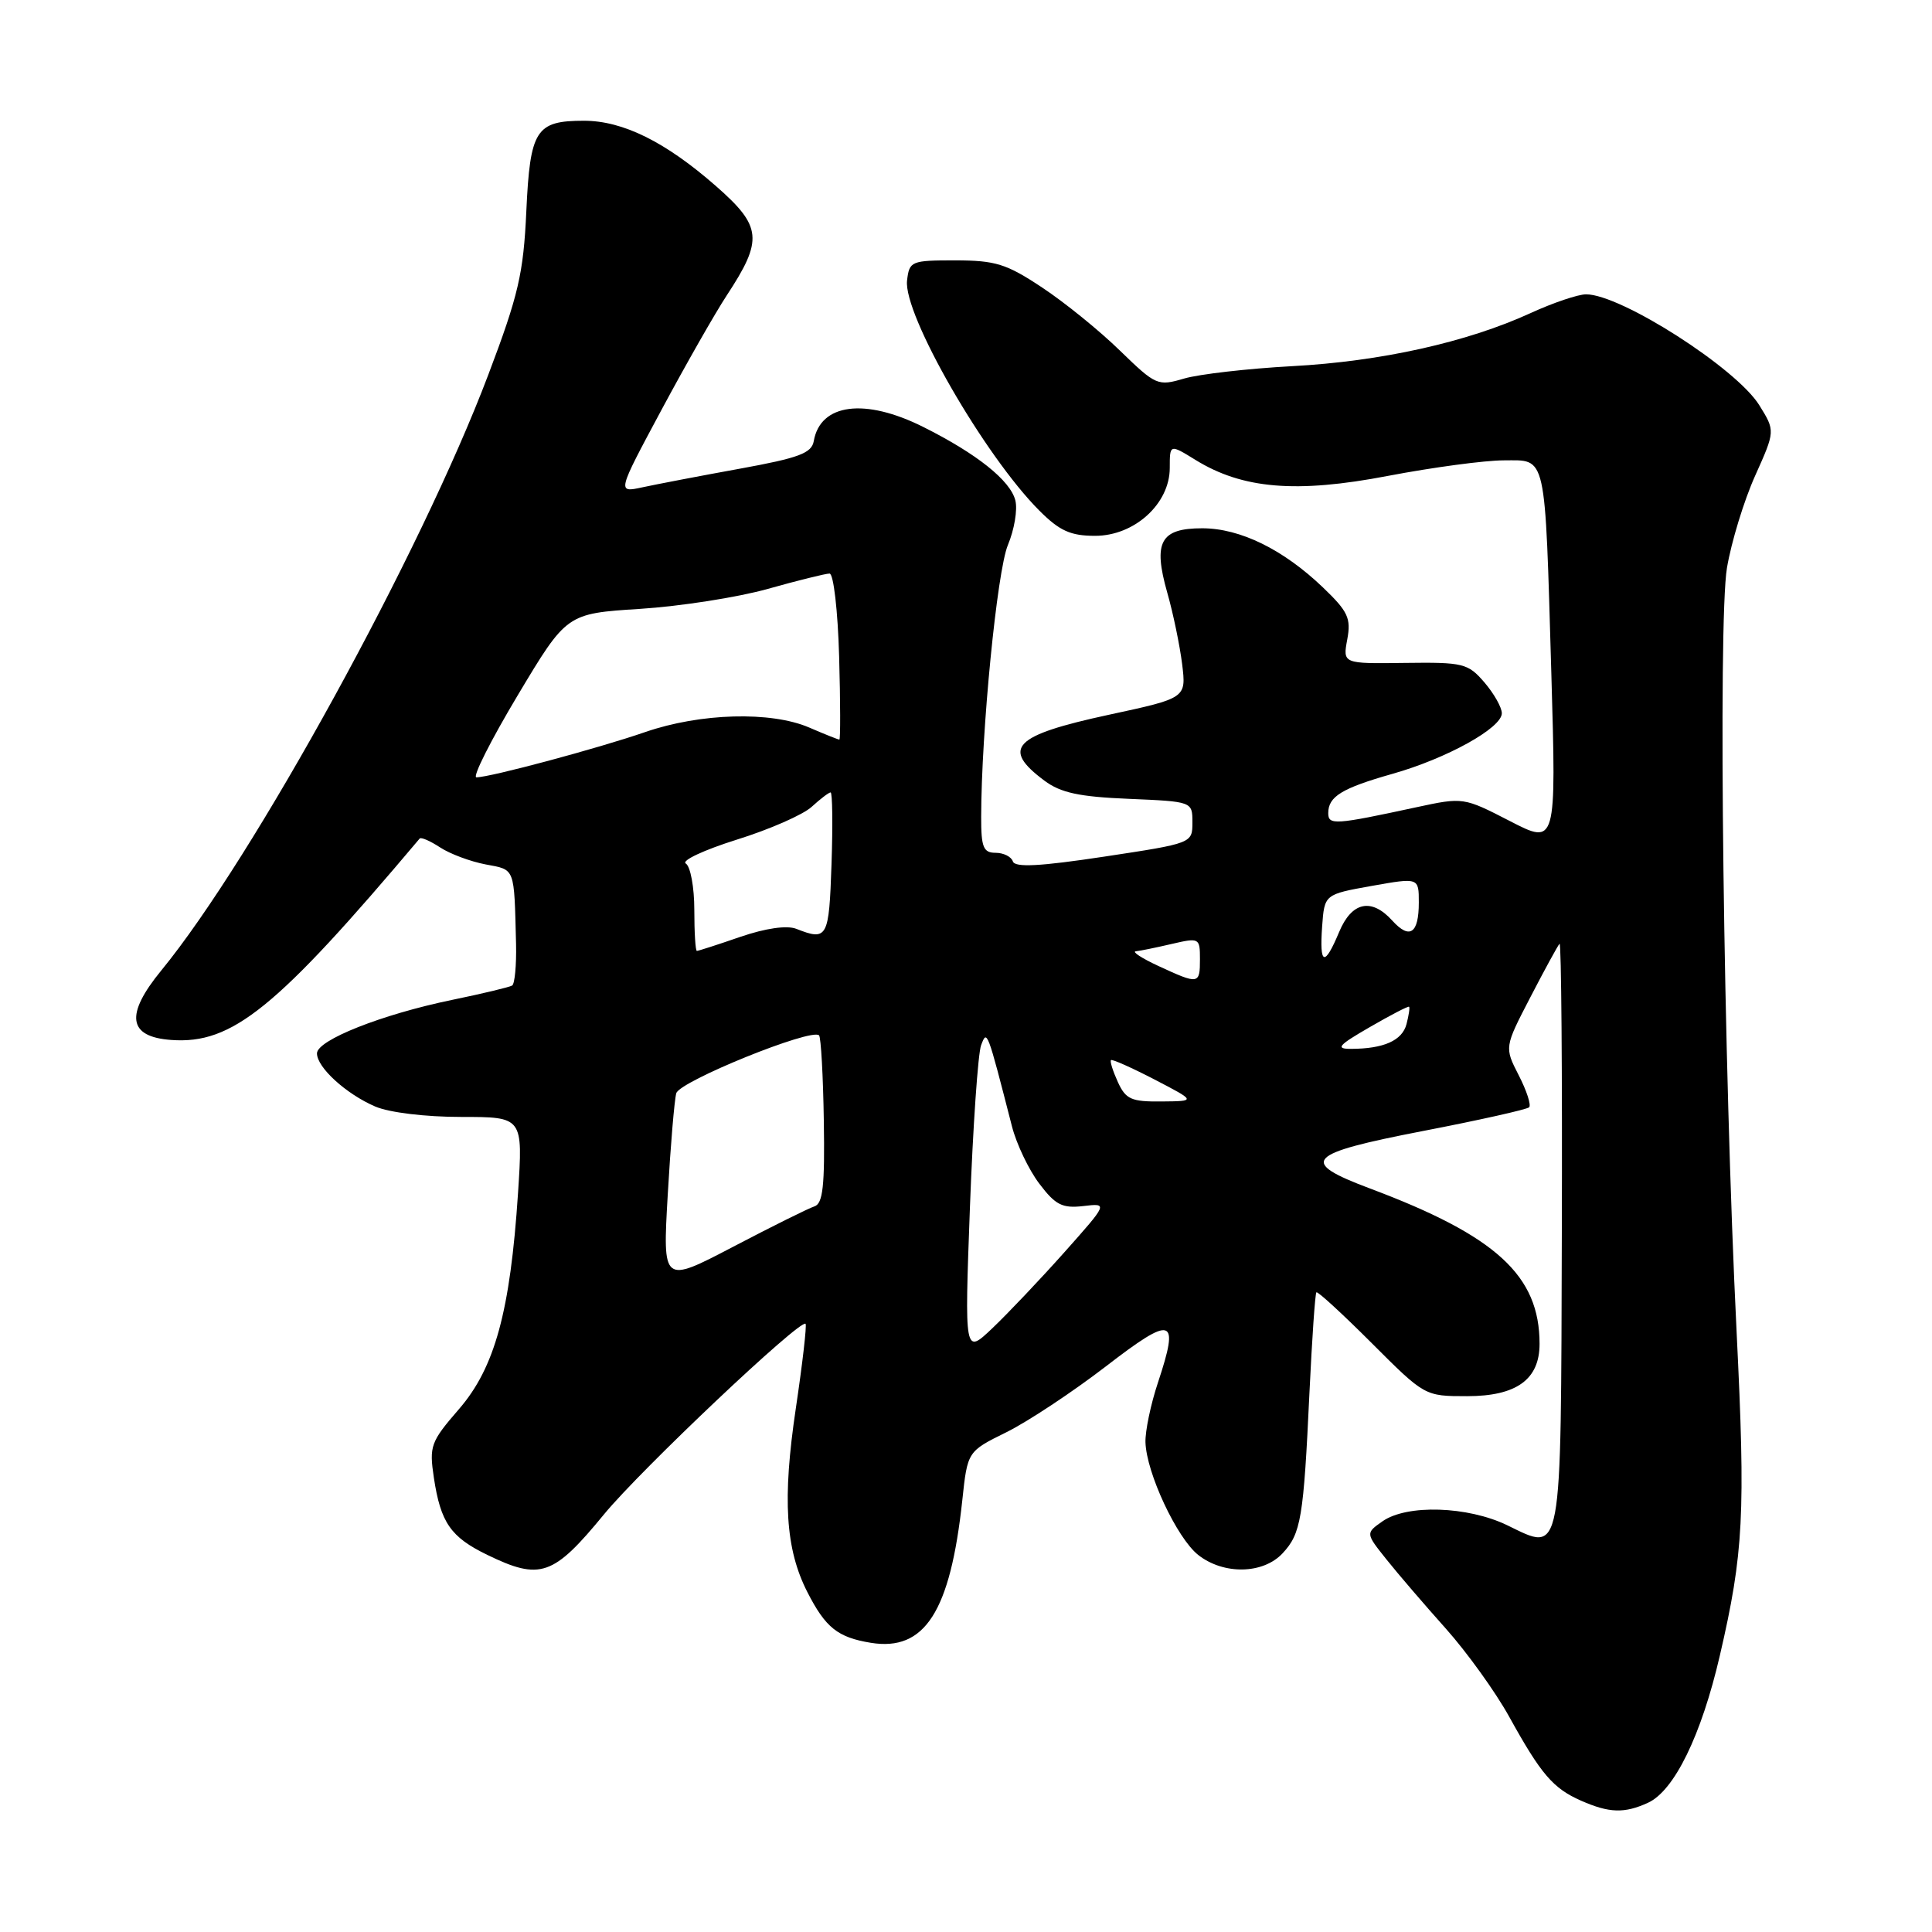 <?xml version="1.0" encoding="UTF-8" standalone="no"?>
<!DOCTYPE svg PUBLIC "-//W3C//DTD SVG 1.1//EN" "http://www.w3.org/Graphics/SVG/1.1/DTD/svg11.dtd" >
<svg xmlns="http://www.w3.org/2000/svg" xmlns:xlink="http://www.w3.org/1999/xlink" version="1.1" viewBox="0 0 256 256">
 <g >
 <path fill="currentColor"
d=" M 218.36 238.88 C 221.85 237.29 225.44 229.94 227.89 219.36 C 231.04 205.77 231.30 200.62 230.11 176.50 C 228.37 141.36 227.63 82.41 228.83 75.25 C 229.41 71.81 231.09 66.32 232.56 63.05 C 235.23 57.10 235.23 57.10 233.12 53.70 C 230.10 48.81 214.78 39.00 210.16 39.00 C 209.11 39.00 205.78 40.12 202.78 41.50 C 194.37 45.35 182.97 47.89 171.20 48.52 C 165.32 48.84 158.88 49.58 156.90 50.16 C 153.41 51.19 153.15 51.07 148.40 46.46 C 145.71 43.83 141.07 40.07 138.09 38.10 C 133.37 34.96 131.91 34.51 126.59 34.50 C 120.73 34.50 120.49 34.60 120.19 37.17 C 119.67 41.65 130.45 60.39 137.73 67.67 C 140.41 70.35 141.86 71.00 145.11 71.00 C 150.33 71.00 155.00 66.75 155.00 62.00 C 155.00 58.84 155.00 58.84 158.39 60.93 C 164.63 64.79 171.76 65.39 183.90 63.06 C 189.83 61.93 196.74 61.00 199.26 61.00 C 204.99 61.00 204.69 59.66 205.56 89.23 C 206.22 111.97 206.22 111.97 200.06 108.79 C 193.94 105.64 193.88 105.63 187.70 106.96 C 176.87 109.30 176.00 109.36 176.00 107.74 C 176.00 105.54 177.81 104.44 184.50 102.54 C 191.69 100.51 199.00 96.46 199.00 94.51 C 199.00 93.74 197.96 91.90 196.69 90.42 C 194.51 87.89 193.90 87.74 186.15 87.84 C 177.92 87.95 177.92 87.95 178.52 84.72 C 179.04 81.92 178.62 81.02 175.31 77.85 C 170.05 72.81 164.33 70.00 159.30 70.00 C 153.76 70.00 152.77 71.82 154.66 78.50 C 155.45 81.25 156.33 85.53 156.64 88.00 C 157.19 92.50 157.19 92.50 146.93 94.71 C 134.28 97.44 132.62 99.14 138.39 103.44 C 140.54 105.05 143.00 105.58 149.57 105.85 C 158.00 106.21 158.00 106.21 158.00 108.97 C 158.00 111.74 157.99 111.74 146.30 113.51 C 137.77 114.80 134.49 114.97 134.21 114.14 C 134.00 113.51 132.97 113.00 131.92 113.00 C 130.30 113.00 130.00 112.27 130.01 108.25 C 130.03 96.87 132.12 75.66 133.55 72.22 C 134.40 70.19 134.85 67.53 134.54 66.31 C 133.88 63.67 129.44 60.13 122.35 56.58 C 114.61 52.70 108.70 53.46 107.83 58.44 C 107.55 60.05 105.87 60.68 98.00 62.11 C 92.77 63.06 86.98 64.17 85.13 64.57 C 81.76 65.30 81.76 65.30 87.63 54.35 C 90.86 48.33 94.75 41.50 96.28 39.17 C 101.15 31.76 100.98 30.01 94.84 24.63 C 88.17 18.79 82.53 16.00 77.38 16.00 C 71.00 16.00 70.24 17.19 69.74 28.00 C 69.36 36.25 68.70 39.10 64.70 49.66 C 55.79 73.23 33.57 113.70 21.38 128.58 C 16.54 134.48 16.96 137.39 22.69 137.80 C 30.77 138.39 36.60 133.66 55.61 111.11 C 55.79 110.90 57.01 111.43 58.32 112.29 C 59.63 113.15 62.35 114.16 64.35 114.54 C 68.30 115.28 68.12 114.82 68.38 125.10 C 68.44 127.90 68.21 130.37 67.86 130.59 C 67.51 130.80 63.91 131.67 59.86 132.50 C 50.58 134.42 42.00 137.82 42.00 139.58 C 42.00 141.44 45.86 144.96 49.72 146.62 C 51.58 147.42 56.37 148.00 61.12 148.00 C 69.30 148.00 69.30 148.00 68.64 158.10 C 67.61 173.75 65.57 181.22 60.82 186.71 C 57.06 191.05 56.86 191.60 57.49 195.81 C 58.39 201.76 59.71 203.67 64.57 206.03 C 71.60 209.44 73.31 208.85 80.05 200.64 C 84.93 194.71 106.06 174.73 106.74 175.41 C 106.92 175.59 106.34 180.64 105.45 186.62 C 103.66 198.63 104.07 205.26 106.98 210.96 C 109.39 215.68 111.00 216.96 115.39 217.68 C 122.54 218.84 125.92 213.56 127.51 198.79 C 128.20 192.32 128.20 192.32 133.35 189.78 C 136.18 188.38 142.10 184.46 146.50 181.08 C 155.42 174.20 156.33 174.48 153.43 183.21 C 152.48 186.06 151.74 189.61 151.78 191.10 C 151.90 195.17 155.95 203.81 158.77 206.04 C 162.14 208.69 167.37 208.59 169.95 205.82 C 172.39 203.20 172.73 201.21 173.51 184.52 C 173.85 177.38 174.26 171.41 174.43 171.24 C 174.59 171.07 177.89 174.10 181.76 177.97 C 188.79 185.00 188.79 185.00 194.40 185.00 C 200.94 185.00 204.00 182.79 204.00 178.07 C 204.00 169.02 198.27 163.76 181.53 157.48 C 172.05 153.92 173.00 152.88 188.52 149.87 C 195.98 148.43 202.33 147.01 202.62 146.72 C 202.91 146.43 202.29 144.52 201.24 142.48 C 199.34 138.77 199.34 138.77 202.78 132.14 C 204.67 128.49 206.41 125.30 206.65 125.05 C 206.88 124.80 207.02 141.99 206.95 163.24 C 206.82 207.05 207.08 205.67 199.71 202.10 C 194.47 199.57 186.43 199.31 183.19 201.58 C 180.94 203.16 180.94 203.16 183.72 206.64 C 185.25 208.56 188.79 212.68 191.59 215.81 C 194.38 218.94 198.17 224.20 199.99 227.50 C 204.20 235.11 205.78 236.96 209.50 238.60 C 213.23 240.24 215.23 240.31 218.36 238.88 Z  M 128.52 160.00 C 128.92 149.28 129.59 139.60 130.00 138.50 C 130.79 136.41 130.79 136.39 134.09 149.25 C 134.69 151.59 136.32 155.01 137.72 156.85 C 139.85 159.67 140.76 160.13 143.54 159.81 C 146.83 159.42 146.83 159.42 141.01 165.96 C 137.80 169.56 133.52 174.07 131.49 176.00 C 127.80 179.50 127.80 179.50 128.52 160.00 Z  M 88.48 158.30 C 88.85 151.81 89.36 145.76 89.61 144.86 C 90.05 143.27 107.52 136.19 108.53 137.19 C 108.78 137.45 109.07 142.54 109.16 148.52 C 109.30 157.13 109.04 159.48 107.92 159.85 C 107.14 160.10 102.29 162.51 97.15 165.20 C 87.80 170.09 87.80 170.09 88.48 158.30 Z  M 148.12 143.37 C 147.46 141.92 147.05 140.62 147.21 140.47 C 147.37 140.32 149.97 141.48 153.00 143.05 C 158.50 145.91 158.50 145.91 153.91 145.95 C 149.90 145.99 149.17 145.67 148.12 143.37 Z  M 181.50 136.10 C 184.25 134.51 186.59 133.29 186.71 133.40 C 186.83 133.50 186.67 134.54 186.37 135.70 C 185.80 137.88 183.35 138.97 179.00 138.98 C 176.91 138.98 177.33 138.51 181.50 136.10 Z  M 153.50 128.00 C 151.30 126.98 149.95 126.10 150.50 126.05 C 151.05 126.00 153.19 125.56 155.25 125.08 C 158.92 124.23 159.00 124.27 159.00 127.11 C 159.00 130.45 158.84 130.47 153.50 128.00 Z  M 175.19 122.75 C 175.50 118.51 175.50 118.51 181.75 117.39 C 188.00 116.28 188.00 116.28 188.00 119.58 C 188.00 123.71 186.79 124.53 184.48 121.98 C 181.72 118.93 179.11 119.49 177.44 123.50 C 175.50 128.14 174.82 127.92 175.19 122.75 Z  M 92.00 120.56 C 92.00 117.57 91.49 114.80 90.87 114.42 C 90.25 114.04 93.29 112.62 97.62 111.26 C 101.96 109.91 106.43 107.95 107.56 106.90 C 108.70 105.86 109.82 105.00 110.06 105.00 C 110.30 105.00 110.36 109.27 110.18 114.50 C 109.85 124.32 109.64 124.70 105.50 123.07 C 104.25 122.59 101.46 122.99 98.09 124.14 C 95.12 125.17 92.53 126.00 92.34 126.00 C 92.15 126.00 92.00 123.55 92.00 120.56 Z  M 68.59 92.15 C 75.08 81.30 75.08 81.30 84.79 80.68 C 90.13 80.34 97.76 79.15 101.74 78.03 C 105.72 76.91 109.40 76.00 109.92 76.00 C 110.45 76.00 111.02 80.94 111.19 87.00 C 111.36 93.05 111.37 98.00 111.22 98.00 C 111.06 98.00 109.26 97.28 107.22 96.40 C 102.15 94.22 92.80 94.48 85.50 97.00 C 79.26 99.16 64.93 103.00 63.13 103.00 C 62.56 103.00 65.02 98.12 68.59 92.15 Z "/>
</g>
</svg>